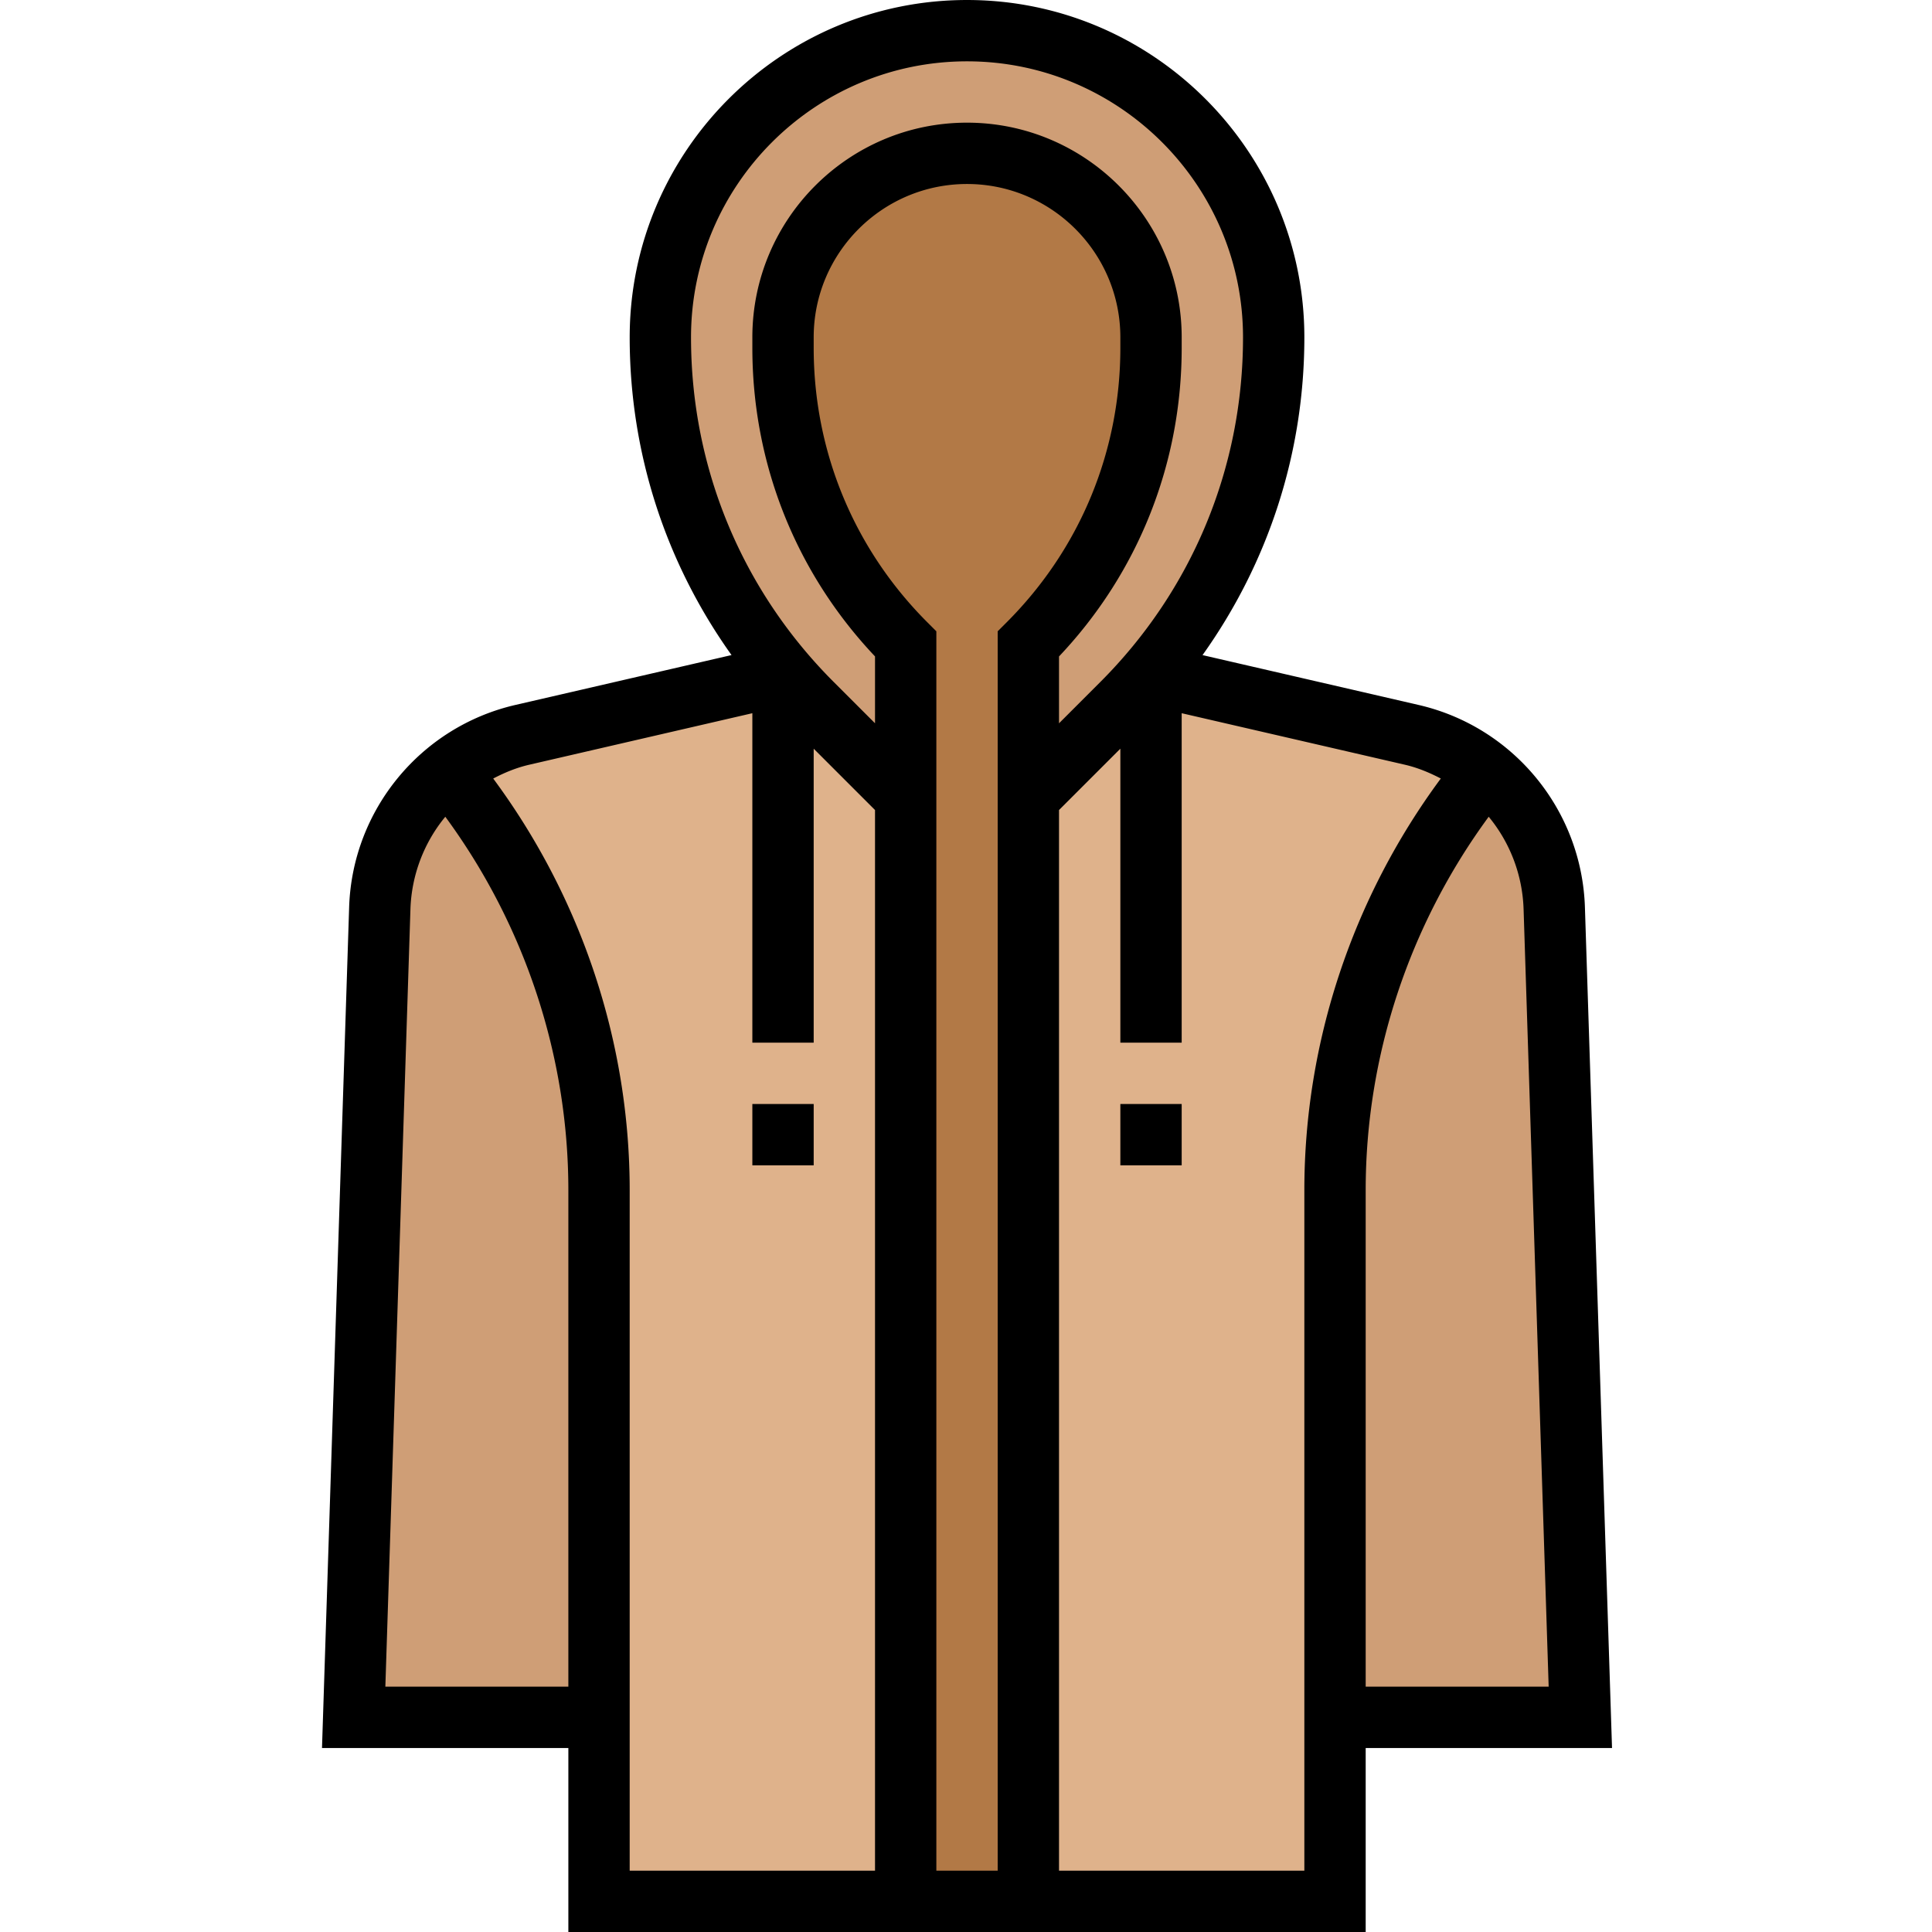 <svg height="672" viewBox="-83 0 503 504" width="672" xmlns="http://www.w3.org/2000/svg"><path d="M264.766 448h64l-6.817-211.09c-.695-21.758-15.96-40.316-37.176-45.215L216.766 176h-96l-68.008 15.695c-21.219 4.899-36.488 23.465-37.18 45.215L8.766 448zm0 0" fill="#cf9e76"/><path d="M284.773 191.695L216.766 176h-96l-68.008 15.695c-7.211 1.664-13.649 5.008-19.153 9.418a172.528 172.528 0 0 1 29.047 51.262c.078.2.13.418.192.617 1.558 4.422 2.976 8.887 4.168 13.422.242.899.383 1.832.61 2.746.948 3.856 1.862 7.735 2.55 11.656.36 2.047.527 4.137.816 6.192.39 2.832.856 5.656 1.114 8.52.445 4.96.664 9.952.664 14.96V496h192V310.488c0-5.008.214-10 .656-14.953.246-2.863.719-5.687 1.11-8.52.28-2.062.456-4.152.816-6.19.687-3.923 1.601-7.802 2.55-11.657.227-.91.372-1.84.61-2.742 1.191-4.531 2.61-9 4.168-13.426.07-.2.12-.414.191-.617a172.431 172.431 0 0 1 29.047-51.262c-5.492-4.418-11.934-7.762-19.14-9.426zm0 0" fill="#dfb28b"/><path d="M152.766 496V168a109.244 109.244 0 0 1-32-77.258V88c0-26.504 21.488-48 48-48 26.504 0 48 21.496 48 48v2.742c0 28.977-11.512 56.77-32 77.258v328zm0 0" fill="#b27946"/><path d="M168.766 8c-44.188 0-80 35.816-80 80a135.193 135.193 0 0 0 39.59 95.594L152.765 208v-40a109.244 109.244 0 0 1-32-77.258V88c0-26.504 21.488-48 48-48 26.504 0 48 21.496 48 48v2.742c0 28.977-11.512 56.77-32 77.258v40l24.406-24.406A135.197 135.197 0 0 0 248.766 88c0-44.184-35.825-80-80-80zm0 0" fill="#cf9e76"/><path d="M152.766 208h32v288h-32zm0 0" fill="#b27946"/><path d="M112.766 288h16v16h-16zm0 0"/><path d="M337.027 456l-7.07-219.336c-.824-25.36-18.664-47.055-43.379-52.762l-56.375-13.007c17.168-24.07 26.563-52.735 26.563-82.895 0-48.52-39.48-88-88-88-48.524 0-88 39.48-88 88 0 30.16 9.39 58.824 26.566 82.887l-56.367 13.008c-24.723 5.707-42.563 27.402-43.387 52.761L.5 456h64.266v48h208v-48zm-23.07-218.824L320.5 440h-47.734V310.488c0-35.09 11.406-69.265 32.093-97.425a39.893 39.893 0 0 1 9.098 24.113zM168.766 16c39.695 0 72 32.305 72 72 0 33.977-13.235 65.922-37.258 89.945l-10.742 10.743v-17.442c20.664-21.848 32-50.3 32-80.492V88c0-30.879-25.121-56-56-56-30.883 0-56 25.121-56 56v2.742c0 30.195 11.336 58.656 32 80.496v17.442l-10.746-10.743C109.996 153.923 96.766 121.977 96.766 88c0-39.695 32.3-72 72-72zm-10.344 146.344c-19.129-19.13-29.656-44.551-29.656-71.602V88c0-22.055 17.941-40 40-40 22.054 0 40 17.945 40 40v2.742c0 27.051-10.532 52.473-29.657 71.602l-2.343 2.344V488h-16V164.687zM17.027 440l6.543-202.824a39.94 39.94 0 0 1 9.098-24.113c20.687 28.152 32.098 62.328 32.098 97.425V440zm28.137-236.902c2.945-1.54 6.04-2.832 9.39-3.602l58.212-13.441V272h16v-76.688l16 16V488h-64V310.488c0-38.71-12.657-76.398-35.602-107.39zM256.766 488h-64V211.312l16-16V272h16v-85.945l58.207 13.433c3.343.77 6.437 2.07 9.39 3.602-22.941 31-35.597 68.687-35.597 107.398zm0 0"/><path d="M208.766 288h16v16h-16zm0 0"/></svg>
